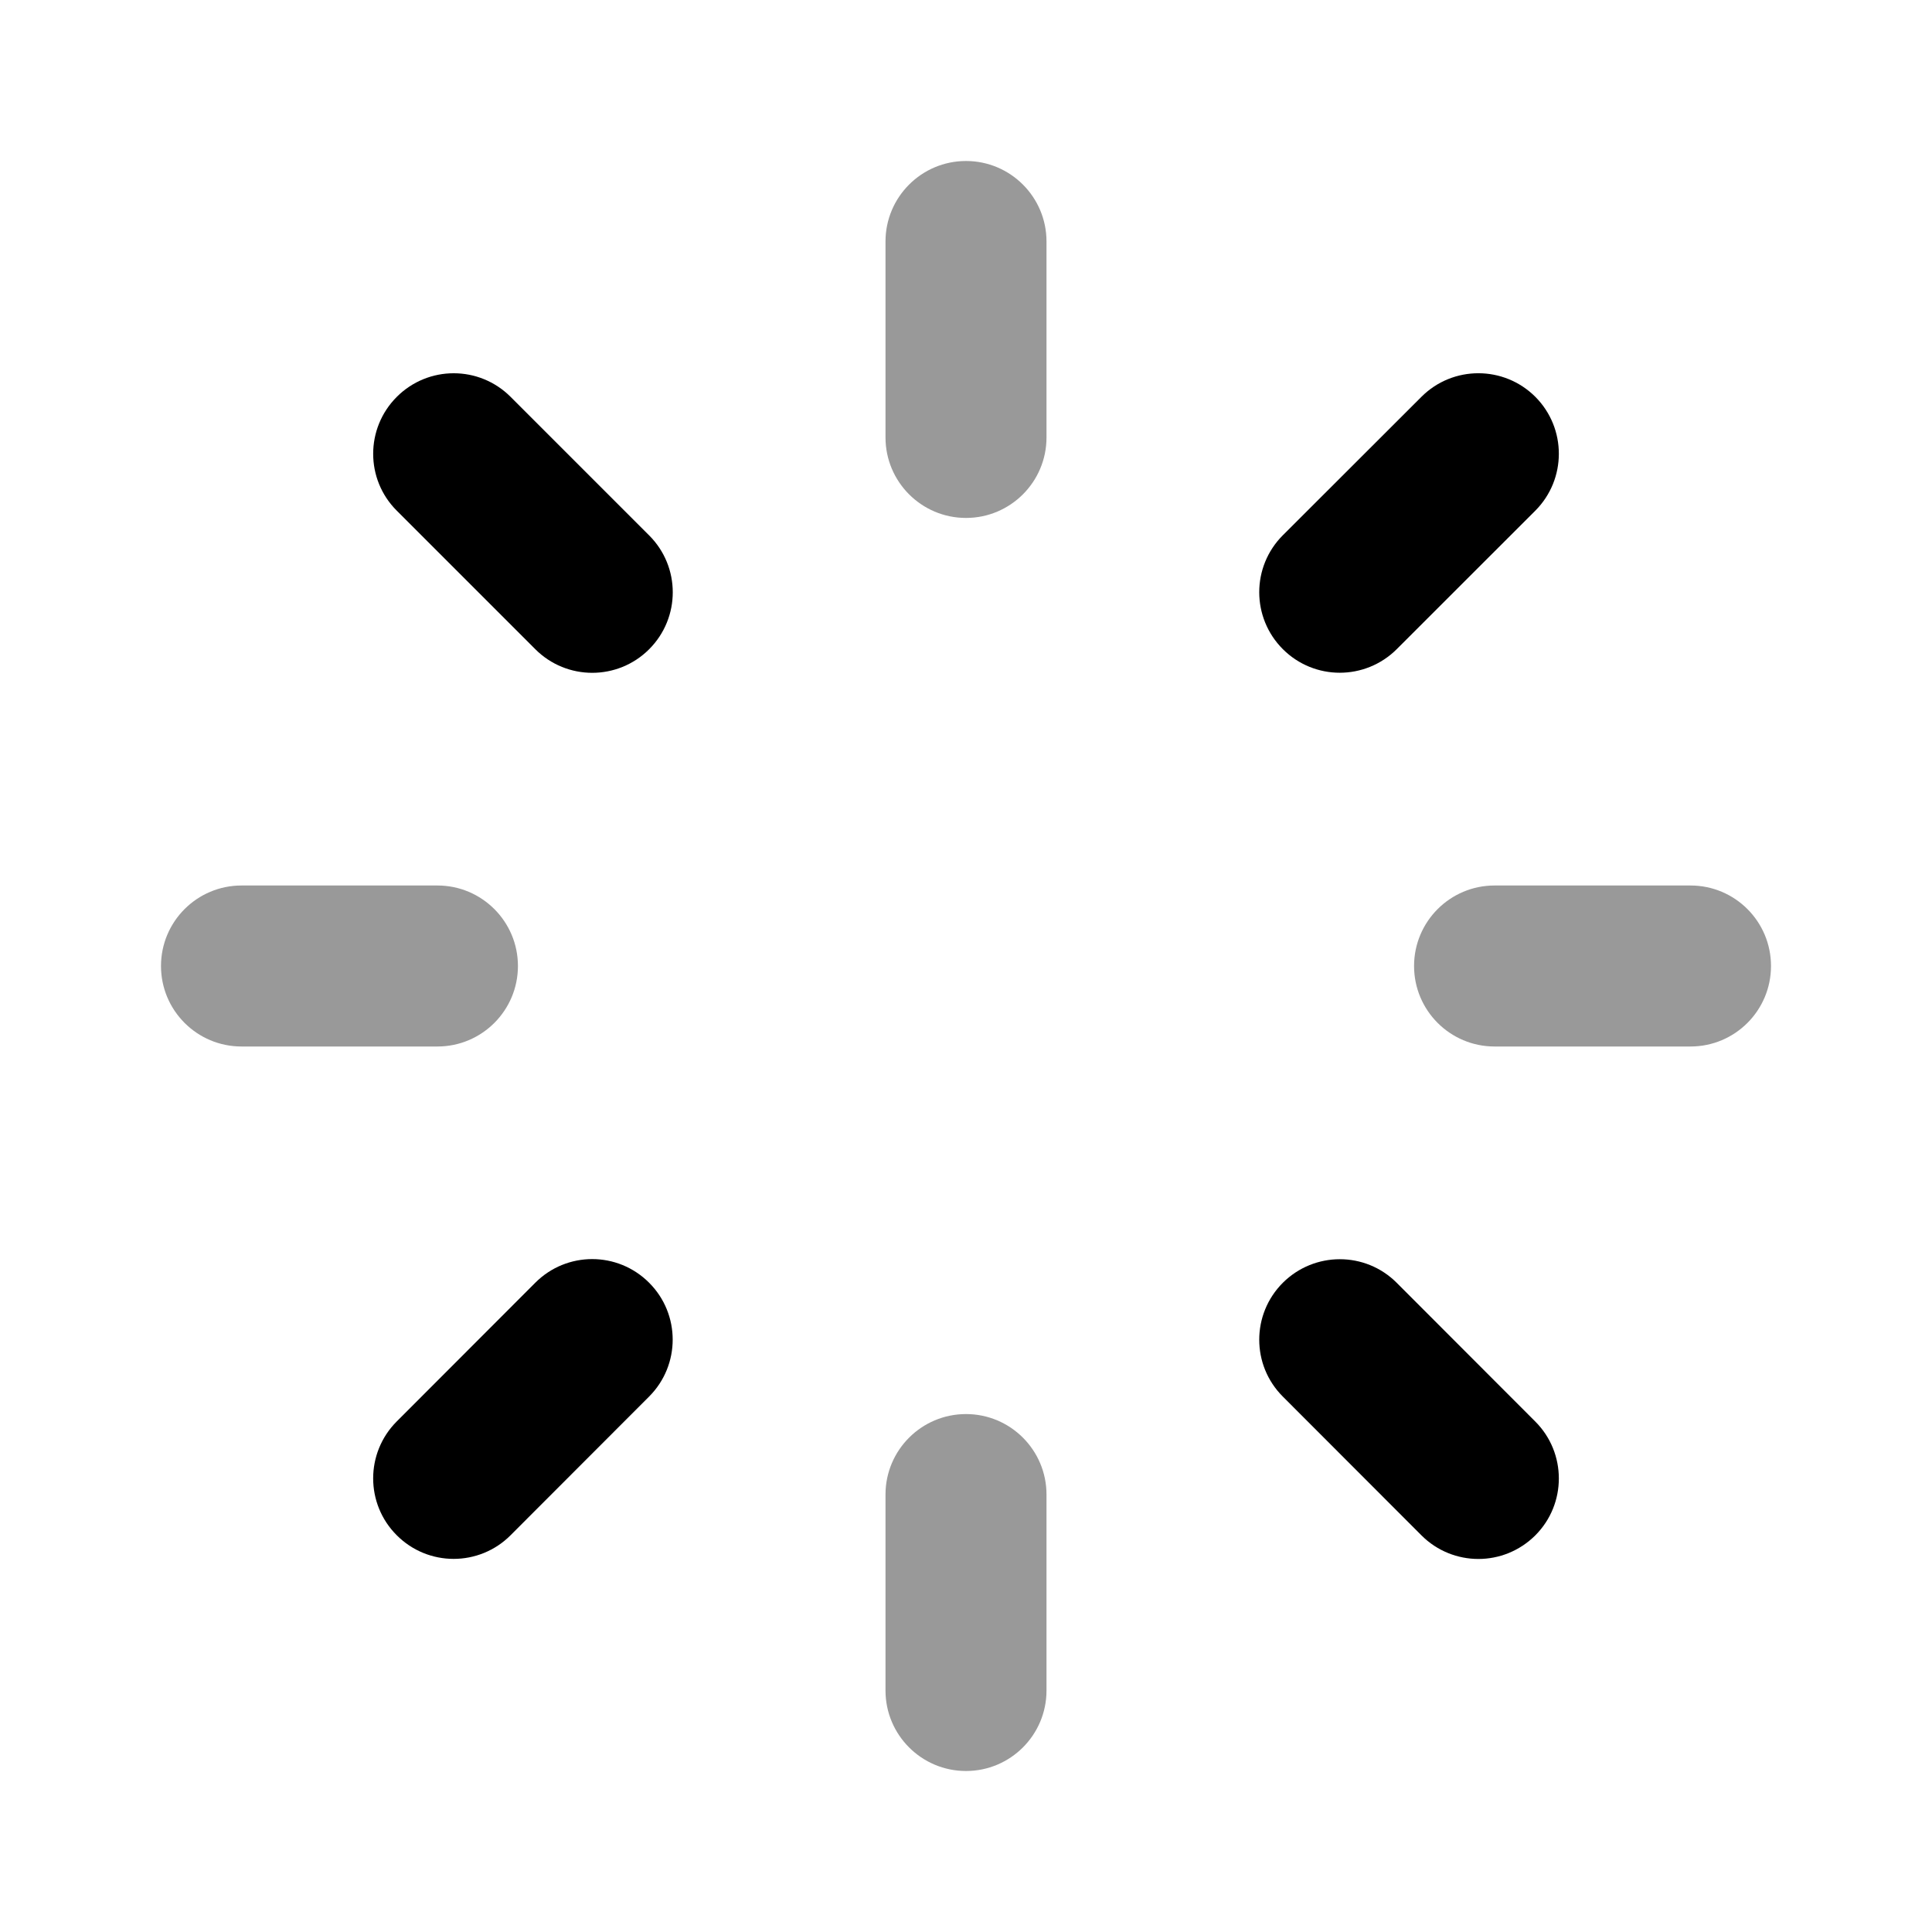 <svg width="24" height="24" viewBox="0 0 24 24" fill="none" xmlns="http://www.w3.org/2000/svg">
<path fill-rule="evenodd" clip-rule="evenodd" d="M16.643 8.357C16.899 8.357 17.155 8.259 17.35 8.065L19.072 6.344C19.462 5.953 19.462 5.32 19.072 4.929C18.681 4.539 18.048 4.539 17.658 4.929L15.936 6.649C15.545 7.04 15.545 7.673 15.936 8.064C16.131 8.259 16.387 8.357 16.643 8.357Z" fill="black"/>
<path fill-rule="evenodd" clip-rule="evenodd" d="M6.343 4.93C5.952 4.539 5.32 4.539 4.929 4.93C4.538 5.321 4.538 5.954 4.929 6.344L6.65 8.065C6.845 8.26 7.101 8.358 7.357 8.358C7.613 8.358 7.869 8.26 8.064 8.065C8.455 7.674 8.455 7.041 8.064 6.651L6.343 4.93Z" fill="black"/>
<path fill-rule="evenodd" clip-rule="evenodd" d="M6.649 15.935L4.928 17.658C4.538 18.049 4.538 18.682 4.929 19.072C5.124 19.267 5.379 19.365 5.635 19.365C5.891 19.365 6.148 19.267 6.343 19.071L8.064 17.348C8.454 16.957 8.454 16.324 8.063 15.934C7.672 15.543 7.04 15.543 6.649 15.935Z" fill="black"/>
<path fill-rule="evenodd" clip-rule="evenodd" d="M17.35 15.935C16.959 15.544 16.327 15.546 15.936 15.935C15.545 16.326 15.545 16.959 15.936 17.349L17.658 19.073C17.853 19.268 18.109 19.366 18.365 19.366C18.621 19.366 18.876 19.268 19.072 19.073C19.462 18.683 19.462 18.049 19.072 17.659L17.35 15.935Z" fill="black"/>
<g opacity="0.4">
<path fill-rule="evenodd" clip-rule="evenodd" d="M12 2C11.448 2 11 2.448 11 3V5.434C11 5.986 11.448 6.434 12 6.434C12.552 6.434 13 5.986 13 5.434V3C13 2.448 12.552 2 12 2Z" fill="black"/>
<path fill-rule="evenodd" clip-rule="evenodd" d="M21 11H18.566C18.014 11 17.566 11.448 17.566 12C17.566 12.552 18.014 13 18.566 13H21C21.553 13 22 12.552 22 12C22 11.448 21.553 11 21 11Z" fill="black"/>
<path fill-rule="evenodd" clip-rule="evenodd" d="M6.434 12C6.434 11.448 5.986 11 5.434 11H3C2.448 11 2 11.448 2 12C2 12.552 2.448 13 3 13H5.434C5.986 13 6.434 12.552 6.434 12Z" fill="black"/>
<path fill-rule="evenodd" clip-rule="evenodd" d="M12 17.566C11.448 17.566 11 18.014 11 18.566V21C11 21.552 11.448 22 12 22C12.552 22 13 21.552 13 21V18.566C13 18.014 12.552 17.566 12 17.566Z" fill="black"/>
</g>
</svg>
